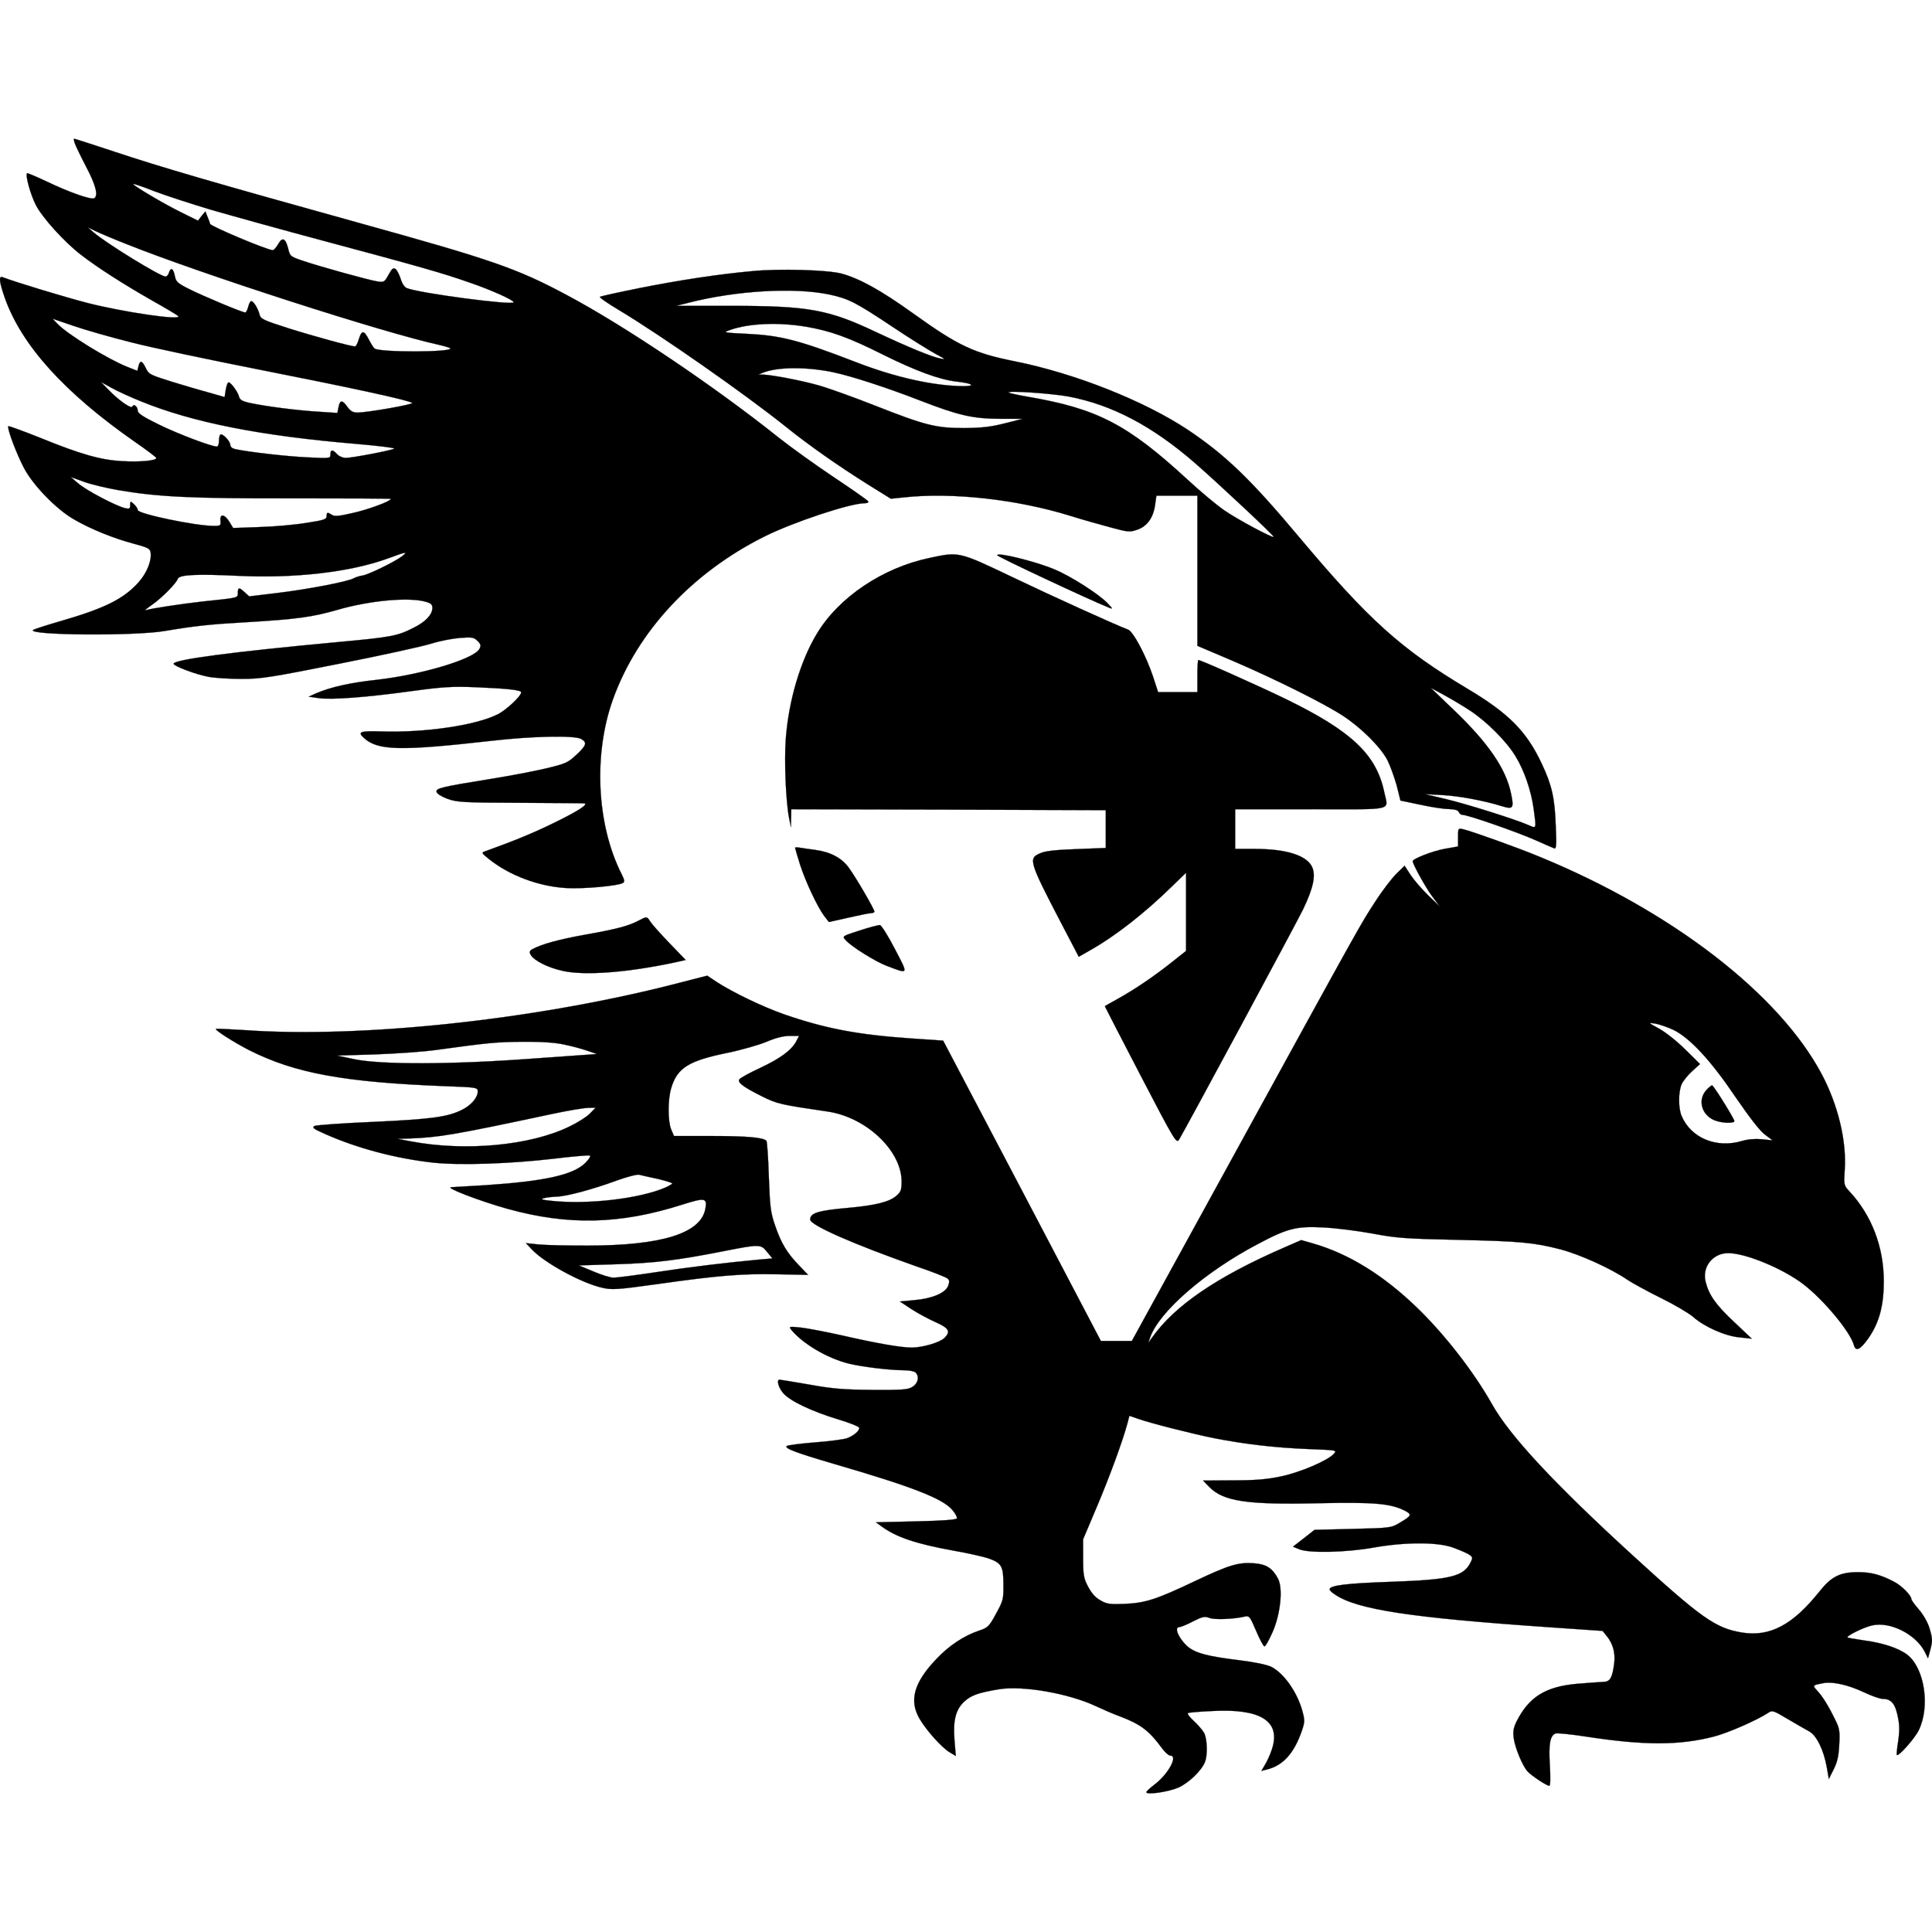 <svg xmlns="http://www.w3.org/2000/svg" width="50" height="50" version="1.0" preserveAspectRatio="xMidYMid meet" viewBox="1.08 1 1022.83 875.98">
<g transform="translate(0,877) scale(0.1,-0.1)" fill="#000000" stroke="#000000">
<path d="M406 8738 c4 -13 31 -69 60 -125 52 -98 66 -154 44 -168 -16 -10 -132 31 -249 87 -57 27 -105 47 -107 45 -10 -10 18 -112 46 -167 34 -67 151 -197 240 -265 89 -69 226 -156 373 -240 75 -42 140 -81 142 -85 15 -23 -287 21 -480 70 -120 31 -381 110 -451 137 -21 8 -17 -26 12 -109 89 -252 316 -503 689 -763 61 -42 111 -80 113 -85 5 -14 -85 -23 -182 -17 -112 6 -218 36 -434 124 -90 36 -165 63 -167 61 -9 -8 43 -146 82 -220 47 -91 171 -219 263 -272 86 -51 212 -102 318 -130 75 -20 87 -26 90 -46 7 -44 -20 -110 -64 -159 -80 -89 -180 -138 -419 -207 -72 -21 -134 -41 -139 -45 -33 -28 539 -33 699 -5 155 26 232 35 428 46 268 16 349 27 482 65 172 50 378 69 468 44 29 -8 37 -15 37 -33 0 -35 -36 -74 -99 -105 -86 -44 -117 -50 -401 -76 -569 -53 -870 -93 -870 -115 0 -12 119 -57 185 -69 32 -6 111 -11 174 -11 105 0 154 8 521 81 223 44 441 92 485 106 44 14 112 27 151 30 64 5 74 3 93 -16 18 -18 19 -25 10 -42 -28 -54 -307 -137 -545 -164 -141 -15 -244 -39 -319 -71 l-40 -18 55 -8 c69 -9 248 4 494 38 163 22 212 25 336 20 169 -7 240 -15 240 -27 0 -20 -77 -92 -123 -116 -117 -59 -387 -99 -620 -91 -111 3 -125 -2 -89 -35 73 -67 194 -69 672 -15 215 25 443 30 478 10 32 -19 28 -34 -26 -84 -45 -42 -57 -47 -161 -72 -63 -15 -195 -40 -295 -56 -260 -42 -288 -49 -284 -68 2 -10 26 -25 58 -37 51 -18 82 -20 385 -21 182 -1 334 -2 339 -3 24 -4 -33 -41 -156 -101 -114 -56 -209 -95 -367 -152 -23 -8 -22 -9 20 -43 108 -86 261 -143 405 -152 88 -6 278 11 303 27 10 6 8 16 -7 46 -132 260 -151 634 -46 926 129 359 418 670 802 862 150 75 453 176 530 176 13 0 22 4 20 9 -1 5 -84 63 -183 129 -99 66 -229 160 -290 208 -340 272 -818 594 -1125 757 -264 141 -395 186 -1102 382 -760 211 -1045 294 -1291 376 -115 38 -211 69 -214 69 -2 0 -1 -10 3 -22z m721 -354 c104 -30 373 -105 598 -165 504 -135 628 -170 773 -221 111 -38 232 -92 232 -104 0 -18 -500 48 -566 75 -12 5 -25 25 -32 49 -7 22 -19 45 -26 51 -12 10 -19 5 -38 -29 -21 -39 -25 -41 -58 -36 -46 7 -306 79 -394 109 -68 23 -70 24 -80 67 -14 54 -31 61 -53 21 -10 -17 -22 -31 -28 -31 -27 -1 -328 126 -332 139 -2 9 -9 27 -15 41 l-10 25 -20 -24 -19 -25 -87 43 c-88 43 -249 138 -257 151 -2 4 47 -12 110 -37 63 -24 199 -68 302 -99z m-444 -183 c396 -158 1354 -467 1650 -532 32 -7 60 -16 62 -19 13 -21 -373 -22 -401 -1 -5 3 -18 24 -29 45 -27 53 -39 54 -54 6 -6 -22 -16 -40 -20 -40 -21 0 -219 54 -352 96 -134 43 -148 49 -154 73 -8 32 -32 71 -44 71 -5 0 -12 -13 -16 -30 -4 -16 -11 -30 -16 -30 -16 0 -221 86 -297 124 -62 31 -70 39 -76 71 -8 39 -21 46 -31 15 -3 -11 -11 -20 -18 -20 -27 0 -314 176 -382 235 l-30 26 41 -20 c23 -11 98 -43 167 -70z m26 -520 c109 -28 418 -93 687 -146 481 -95 782 -160 797 -174 8 -8 -238 -51 -290 -51 -24 0 -37 8 -53 30 -27 38 -39 38 -47 -1 l-6 -31 -106 7 c-113 7 -273 28 -358 46 -40 9 -53 17 -57 34 -6 25 -43 75 -55 75 -5 0 -11 -17 -15 -39 l-6 -39 -87 25 c-49 13 -139 40 -201 59 -105 33 -114 37 -129 69 -20 41 -30 44 -39 11 l-6 -25 -51 20 c-104 41 -317 172 -370 227 l-28 29 111 -38 c61 -21 200 -61 309 -88z m47 -311 c274 -112 632 -183 1143 -226 116 -10 206 -21 199 -25 -18 -10 -223 -49 -257 -49 -15 0 -36 9 -46 20 -23 26 -35 25 -35 -2 0 -21 -2 -21 -122 -15 -109 5 -302 27 -380 43 -18 4 -28 12 -28 23 0 20 -43 64 -53 54 -4 -3 -7 -19 -7 -35 0 -15 -5 -28 -11 -28 -29 0 -206 67 -306 116 -84 41 -113 60 -113 74 0 22 -22 39 -28 22 -5 -15 -75 34 -128 90 l-39 40 56 -31 c30 -17 100 -49 155 -71z m-122 -470 c217 -37 389 -45 929 -44 284 0 517 -1 517 -3 0 -12 -118 -56 -199 -74 -73 -17 -98 -20 -112 -11 -25 16 -29 15 -29 -7 0 -16 -15 -21 -107 -35 -60 -10 -171 -20 -248 -22 l-140 -5 -20 33 c-25 41 -51 44 -47 6 3 -26 0 -28 -35 -28 -98 0 -403 64 -403 84 0 7 -9 21 -20 31 -19 18 -20 17 -20 -5 0 -19 -4 -21 -27 -16 -47 11 -206 94 -248 131 l-40 34 69 -25 c38 -14 119 -33 180 -44z m1506 -350 c-35 -28 -184 -101 -212 -103 -13 -2 -33 -8 -44 -14 -31 -18 -245 -59 -412 -79 l-142 -17 -23 21 c-30 28 -37 28 -37 -2 0 -28 6 -26 -185 -46 -115 -13 -274 -37 -301 -46 -11 -3 4 9 31 28 52 36 129 114 137 138 7 22 104 26 314 16 303 -15 599 19 799 92 97 36 107 37 75 12z"/>
<path d="M3995 8059 c-178 -16 -395 -49 -599 -90 -110 -22 -204 -43 -209 -46 -5 -3 40 -34 100 -70 225 -135 664 -442 883 -617 120 -97 274 -205 433 -305 l124 -77 69 7 c253 28 597 -10 879 -97 60 -19 156 -46 212 -61 96 -26 104 -27 145 -13 52 18 85 64 94 131 l7 49 108 0 109 0 0 -397 0 -398 186 -79 c226 -97 483 -225 584 -291 98 -64 200 -166 236 -235 15 -30 37 -91 49 -134 l20 -80 105 -22 c58 -13 126 -23 151 -23 32 -1 49 -6 53 -16 3 -8 12 -15 21 -15 27 0 277 -87 376 -130 52 -23 100 -44 108 -47 11 -5 13 16 8 123 -5 144 -21 213 -73 323 -81 174 -176 269 -396 400 -350 209 -521 363 -888 800 -257 307 -390 435 -588 568 -231 154 -598 300 -917 364 -219 44 -299 81 -540 254 -170 122 -282 184 -380 211 -73 19 -324 27 -470 13z m407 -124 c101 -22 137 -40 331 -169 94 -63 199 -128 232 -146 51 -27 55 -30 25 -24 -46 9 -162 56 -345 142 -250 118 -355 137 -767 137 l-288 0 68 17 c252 64 558 82 744 43z m-126 -170 c131 -22 230 -58 407 -147 175 -87 302 -134 393 -144 80 -9 104 -23 39 -24 -155 0 -361 45 -570 126 -306 118 -399 142 -580 151 -126 6 -128 7 -90 20 100 36 257 42 401 18z m144 -241 c96 -20 287 -82 464 -151 204 -79 277 -95 421 -96 l120 0 -95 -24 c-74 -19 -122 -24 -215 -25 -150 0 -206 14 -477 121 -112 44 -243 91 -293 105 -91 26 -245 55 -294 57 l-26 0 25 10 c76 31 229 32 370 3z m1248 -129 c230 -44 442 -155 669 -352 117 -102 421 -386 417 -391 -5 -8 -193 93 -261 140 -41 28 -128 101 -194 162 -319 294 -479 377 -848 440 -52 9 -97 19 -100 22 -10 12 231 -5 317 -21z m2126 -1663 c88 -58 193 -163 240 -241 46 -75 82 -179 96 -277 15 -111 16 -107 -27 -88 -71 31 -328 112 -438 138 l-110 26 92 -5 c90 -5 219 -29 316 -59 59 -18 64 -11 47 69 -27 130 -120 266 -303 441 l-122 117 70 -38 c39 -21 101 -58 139 -83z"/>
<path d="M4930 6540 c-247 -52 -478 -208 -593 -398 -88 -144 -151 -357 -166 -558 -9 -118 0 -336 18 -424 l9 -45 1 48 1 47 833 -2 832 -3 0 -100 0 -100 -155 -6 c-111 -4 -166 -10 -192 -22 -64 -27 -60 -42 113 -374 l91 -174 56 32 c134 75 291 197 440 343 l72 70 0 -207 0 -207 -77 -61 c-93 -74 -195 -143 -285 -193 -38 -21 -68 -38 -68 -39 0 -1 85 -166 189 -366 182 -350 190 -362 204 -340 32 53 618 1140 656 1218 55 114 69 181 48 226 -29 61 -137 95 -304 95 l-103 0 0 105 0 105 400 0 c455 0 410 -11 389 92 -42 197 -171 320 -514 488 -139 68 -457 210 -470 210 -3 0 -5 -38 -5 -85 l0 -85 -104 0 -104 0 -27 83 c-36 108 -104 237 -132 248 -67 25 -402 177 -617 280 -281 134 -278 133 -436 99z"/>
<path d="M5290 6555 c0 -8 501 -242 590 -277 24 -9 24 -9 -5 22 -45 48 -197 145 -282 180 -100 42 -303 92 -303 75z"/>
<path d="M7730 5062 l0 -49 -68 -12 c-64 -11 -172 -53 -172 -66 0 -16 67 -137 102 -185 l41 -55 -62 60 c-34 33 -76 82 -93 108 l-31 48 -44 -43 c-24 -24 -75 -90 -112 -148 -77 -118 -65 -96 -772 -1385 l-516 -940 -82 0 -82 0 -417 795 -418 795 -174 12 c-277 19 -451 52 -670 128 -111 39 -271 116 -354 170 l-51 34 -195 -50 c-736 -186 -1647 -282 -2259 -238 -79 5 -145 8 -147 6 -7 -6 97 -72 177 -113 243 -122 501 -169 1036 -190 170 -6 173 -7 173 -29 0 -31 -35 -72 -81 -95 -75 -39 -165 -51 -470 -65 -164 -7 -305 -17 -314 -22 -13 -8 -3 -16 52 -40 174 -78 379 -132 578 -154 142 -15 406 -6 638 21 98 12 184 19 190 17 7 -2 -3 -19 -23 -39 -64 -64 -215 -97 -525 -118 -88 -5 -171 -10 -185 -11 -38 -1 155 -75 300 -115 319 -88 593 -82 920 22 123 39 136 37 125 -21 -23 -130 -230 -195 -623 -195 -105 0 -222 2 -260 6 l-67 7 30 -32 c67 -72 263 -179 373 -204 52 -12 77 -11 292 19 325 46 449 56 637 52 l162 -3 -48 50 c-64 66 -95 118 -127 212 -24 69 -27 100 -33 260 -3 100 -9 184 -13 188 -17 17 -99 25 -286 25 l-203 0 -15 35 c-18 44 -18 158 0 218 32 108 92 145 296 187 74 15 168 42 209 59 49 21 90 31 122 31 l50 0 -15 -29 c-25 -47 -85 -91 -192 -141 -56 -26 -105 -53 -109 -60 -11 -17 22 -41 120 -90 80 -40 99 -44 345 -80 204 -29 391 -204 394 -367 0 -48 -3 -58 -27 -79 -38 -33 -111 -51 -252 -64 -161 -14 -205 -27 -205 -62 0 -30 225 -129 565 -249 83 -28 156 -57 163 -64 10 -9 10 -18 2 -39 -14 -37 -85 -67 -180 -75 l-75 -7 62 -41 c34 -22 92 -53 128 -69 70 -31 80 -49 46 -83 -24 -24 -116 -51 -173 -51 -57 0 -180 21 -368 64 -85 19 -184 38 -220 42 -61 6 -64 6 -50 -12 61 -74 191 -151 305 -179 69 -17 217 -35 291 -35 27 0 55 -5 62 -12 21 -21 14 -56 -15 -75 -24 -16 -51 -18 -213 -17 -152 1 -212 6 -334 28 -82 14 -153 26 -158 26 -17 0 -7 -40 19 -71 35 -41 149 -96 291 -139 61 -18 112 -39 112 -45 0 -17 -30 -42 -65 -55 -16 -6 -92 -16 -170 -22 -77 -6 -144 -15 -149 -19 -14 -12 46 -35 254 -96 413 -120 573 -183 623 -243 15 -18 26 -38 24 -44 -2 -7 -72 -13 -216 -16 l-213 -5 29 -21 c77 -57 182 -93 382 -129 75 -13 157 -32 182 -40 72 -25 82 -41 82 -138 1 -79 -1 -87 -39 -156 -37 -68 -43 -74 -91 -90 -80 -27 -160 -80 -227 -152 -117 -123 -143 -218 -87 -314 37 -63 119 -154 160 -178 l32 -19 -7 84 c-8 104 6 161 51 203 36 34 75 48 184 66 127 21 371 -22 515 -90 34 -16 91 -41 127 -54 108 -41 154 -75 223 -170 15 -20 34 -37 42 -37 44 0 -11 -100 -85 -155 -22 -17 -41 -34 -41 -39 0 -15 114 1 168 24 54 23 125 91 142 136 15 37 12 121 -4 153 -8 15 -33 44 -55 64 -22 20 -36 39 -31 42 5 3 64 8 132 11 245 13 352 -50 318 -184 -6 -26 -23 -66 -36 -90 l-25 -43 28 7 c87 21 146 87 187 208 15 45 15 53 1 105 -29 101 -98 197 -164 231 -23 11 -89 25 -171 35 -164 20 -229 37 -270 71 -47 40 -76 104 -46 104 7 0 40 13 72 30 51 26 63 28 87 19 26 -11 129 -7 188 7 24 5 27 1 60 -76 19 -45 39 -82 44 -82 6 0 25 35 44 78 41 94 55 229 28 280 -29 56 -62 77 -127 82 -84 6 -132 -9 -310 -93 -208 -99 -265 -117 -375 -122 -80 -3 -94 -1 -129 19 -27 15 -48 40 -65 73 -23 43 -26 62 -26 150 l0 100 74 175 c68 161 135 344 161 440 l10 39 43 -15 c67 -24 292 -81 407 -104 165 -32 322 -50 493 -57 154 -6 157 -6 140 -25 -32 -36 -179 -99 -280 -120 -75 -16 -135 -21 -256 -21 l-157 -1 32 -33 c75 -77 198 -96 583 -87 293 6 379 -1 456 -41 36 -19 32 -26 -29 -62 -46 -28 -51 -28 -249 -33 l-203 -5 -57 -45 -57 -44 34 -14 c52 -21 246 -17 392 9 169 30 340 30 422 0 33 -12 70 -28 83 -36 22 -15 22 -17 8 -45 -37 -72 -106 -89 -420 -100 -235 -8 -325 -19 -325 -40 0 -5 12 -17 28 -27 116 -80 403 -123 1127 -173 l290 -20 22 -27 c33 -40 46 -89 40 -142 -10 -80 -22 -101 -59 -101 -18 -1 -80 -5 -138 -10 -167 -15 -254 -69 -320 -199 -17 -35 -20 -53 -15 -90 7 -51 46 -145 73 -175 20 -22 101 -76 115 -76 6 0 7 42 3 108 -7 114 1 157 30 169 9 3 80 -4 158 -16 312 -48 497 -48 682 0 73 19 224 85 284 124 24 16 27 15 106 -32 45 -26 96 -56 113 -65 39 -21 77 -99 93 -189 l11 -63 25 50 c19 37 27 69 30 130 4 73 2 88 -22 135 -35 72 -67 124 -96 154 -25 27 -23 28 37 39 49 8 129 -10 212 -49 40 -19 85 -35 100 -35 46 0 67 -27 81 -103 8 -38 7 -76 0 -122 -6 -37 -9 -69 -7 -72 9 -9 96 89 116 131 62 127 30 330 -61 400 -46 35 -130 63 -231 76 -45 7 -83 13 -85 15 -8 8 87 55 130 64 95 22 230 -46 278 -138 l18 -36 11 40 c14 52 14 62 -4 122 -9 29 -32 69 -55 96 -22 25 -40 50 -40 55 0 20 -53 73 -93 93 -71 37 -121 50 -189 50 -96 0 -142 -23 -206 -104 -140 -175 -260 -239 -407 -216 -142 23 -215 75 -586 414 -413 378 -646 629 -739 795 -98 174 -254 374 -402 516 -176 169 -358 281 -545 335 l-63 18 -92 -40 c-356 -155 -580 -308 -700 -479 l-18 -25 10 29 c48 136 290 347 570 494 158 84 204 95 345 88 66 -3 183 -18 260 -32 126 -24 173 -28 465 -34 317 -7 393 -14 532 -50 103 -27 269 -102 356 -162 24 -16 102 -59 175 -95 73 -36 149 -81 171 -100 58 -52 169 -102 246 -109 l65 -7 -93 88 c-97 91 -133 142 -151 212 -21 79 37 153 119 153 92 0 286 -80 396 -163 109 -83 252 -255 270 -325 10 -35 34 -23 77 38 57 82 81 173 81 300 0 183 -64 350 -182 477 -29 31 -30 34 -25 111 11 155 -35 346 -122 510 -226 425 -793 862 -1490 1149 -112 47 -358 135 -407 147 -28 6 -28 6 -28 -42z m1140 -1020 c88 -43 199 -163 329 -356 75 -109 129 -179 155 -198 l41 -31 -57 6 c-36 3 -74 0 -104 -9 -136 -41 -271 15 -321 133 -17 41 -17 125 0 166 8 18 33 49 56 70 l42 38 -78 77 c-43 43 -105 92 -138 110 -60 33 -60 33 -20 27 22 -4 65 -19 95 -33z m-5876 -77 c40 -8 96 -23 125 -33 l52 -18 -338 -24 c-430 -32 -807 -33 -948 -3 l-90 19 200 6 c110 4 254 14 320 23 282 39 327 43 463 44 93 1 169 -4 216 -14z m140 -366 c-16 -17 -65 -48 -109 -69 -207 -101 -552 -133 -841 -78 l-69 13 65 2 c156 6 234 19 745 128 88 19 178 34 199 34 l40 1 -30 -31z m359 -346 c42 -10 77 -21 77 -24 0 -3 -17 -13 -37 -22 -137 -59 -411 -91 -604 -70 -49 5 -58 8 -39 14 14 4 44 7 66 8 52 1 188 37 319 85 55 20 109 34 120 31 11 -3 55 -13 98 -22z m579 -387 l28 -34 -68 -6 c-166 -15 -372 -40 -549 -67 -106 -16 -207 -29 -224 -29 -17 0 -65 15 -107 33 l-77 32 195 6 c203 6 327 21 570 69 193 38 199 38 232 -4z"/>
<path d="M9046 3725 c-49 -52 -28 -132 40 -161 36 -15 100 -19 107 -6 4 5 -98 171 -117 190 -3 2 -16 -8 -30 -23z"/>
<path d="M4220 5006 c0 -3 12 -42 26 -88 29 -90 92 -225 129 -274 l24 -31 103 23 c57 13 111 24 121 24 9 0 17 4 17 8 0 13 -99 183 -136 233 -38 52 -97 83 -179 94 -27 3 -62 9 -77 11 -16 3 -28 3 -28 0z"/>
<path d="M3387 4618 c-50 -26 -113 -43 -283 -73 -133 -24 -225 -49 -273 -75 -17 -9 -19 -15 -11 -30 17 -31 92 -69 171 -86 118 -26 346 -8 597 46 l53 12 -84 87 c-46 48 -92 99 -102 114 -20 31 -18 31 -68 5z"/>
<path d="M4562 4568 c-93 -30 -93 -30 -75 -50 29 -34 159 -115 218 -137 119 -45 116 -50 43 90 -35 68 -71 125 -79 126 -8 0 -56 -12 -107 -29z"/>
</g>
</svg>